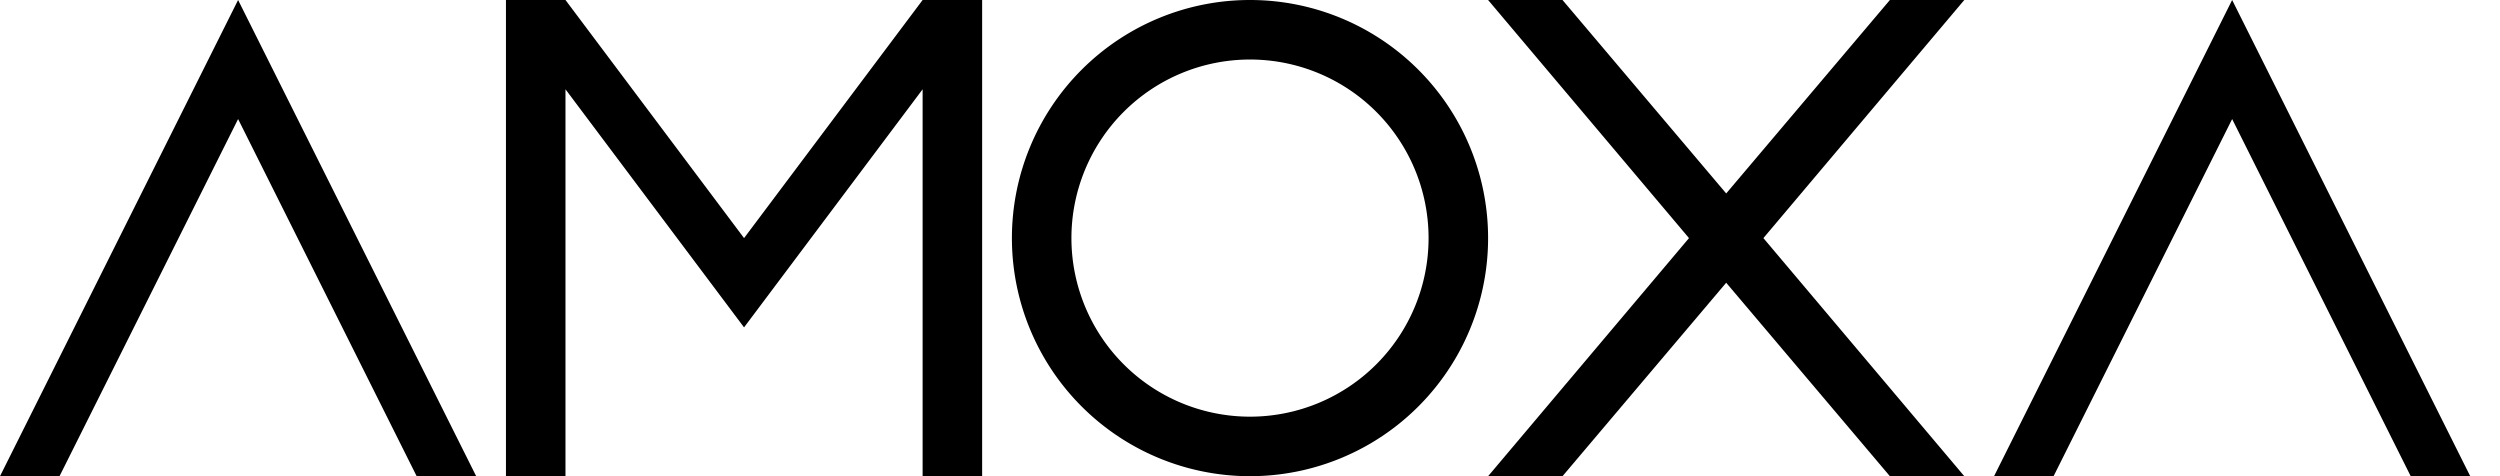 <?xml version="1.0" encoding="UTF-8" standalone="no"?>
<svg
   width="168"
   height="32"
   viewBox="0 0 168 32"
   version="1.1"
   id="svg1"
   xmlns="http://www.w3.org/2000/svg"
   xmlns:svg="http://www.w3.org/2000/svg">
  <defs id="defs1" />
  <g id="layer1">
    <path
       style="fill:#000000"
       d="M 0,32 16,0 32,32 28,32 16,8 4,32"
       id="a" />
    <path
       style="fill:#000000"
       d="m 134,32 16,-32 16,32 h -4 L 150,8 138,32"
       id="m" />
    <path
       d="m 34,0 h 4 L 50,16 62,0 h 4 V 32 H 62 V 6 L 50,22 38,6 v 26 h -4 z"
       style="fill:#000000"
       id="o" />
    <path
       id="x"
       style="fill:#000000"
       d="M 84 0 A 16 16 0 0 0 68 16 A 16 16 0 0 0 84 32 A 16 16 0 0 0 100 16 A 16 16 0 0 0 84 0 z M 84 4 A 12 12 0 0 1 96 16 A 12 12 0 0 1 84 28 A 12 12 0 0 1 72 16 A 12 12 0 0 1 84 4 z " />
    <path
       d="m 100,0 h 5 l 11,13 11,-13 h 5 L 118.5,16 132,32 h -5 L 116,19 105,32 h -5 l 13.5,-16 z"
       style="fill:#000000"
       id="a2" />
  </g>
</svg>
